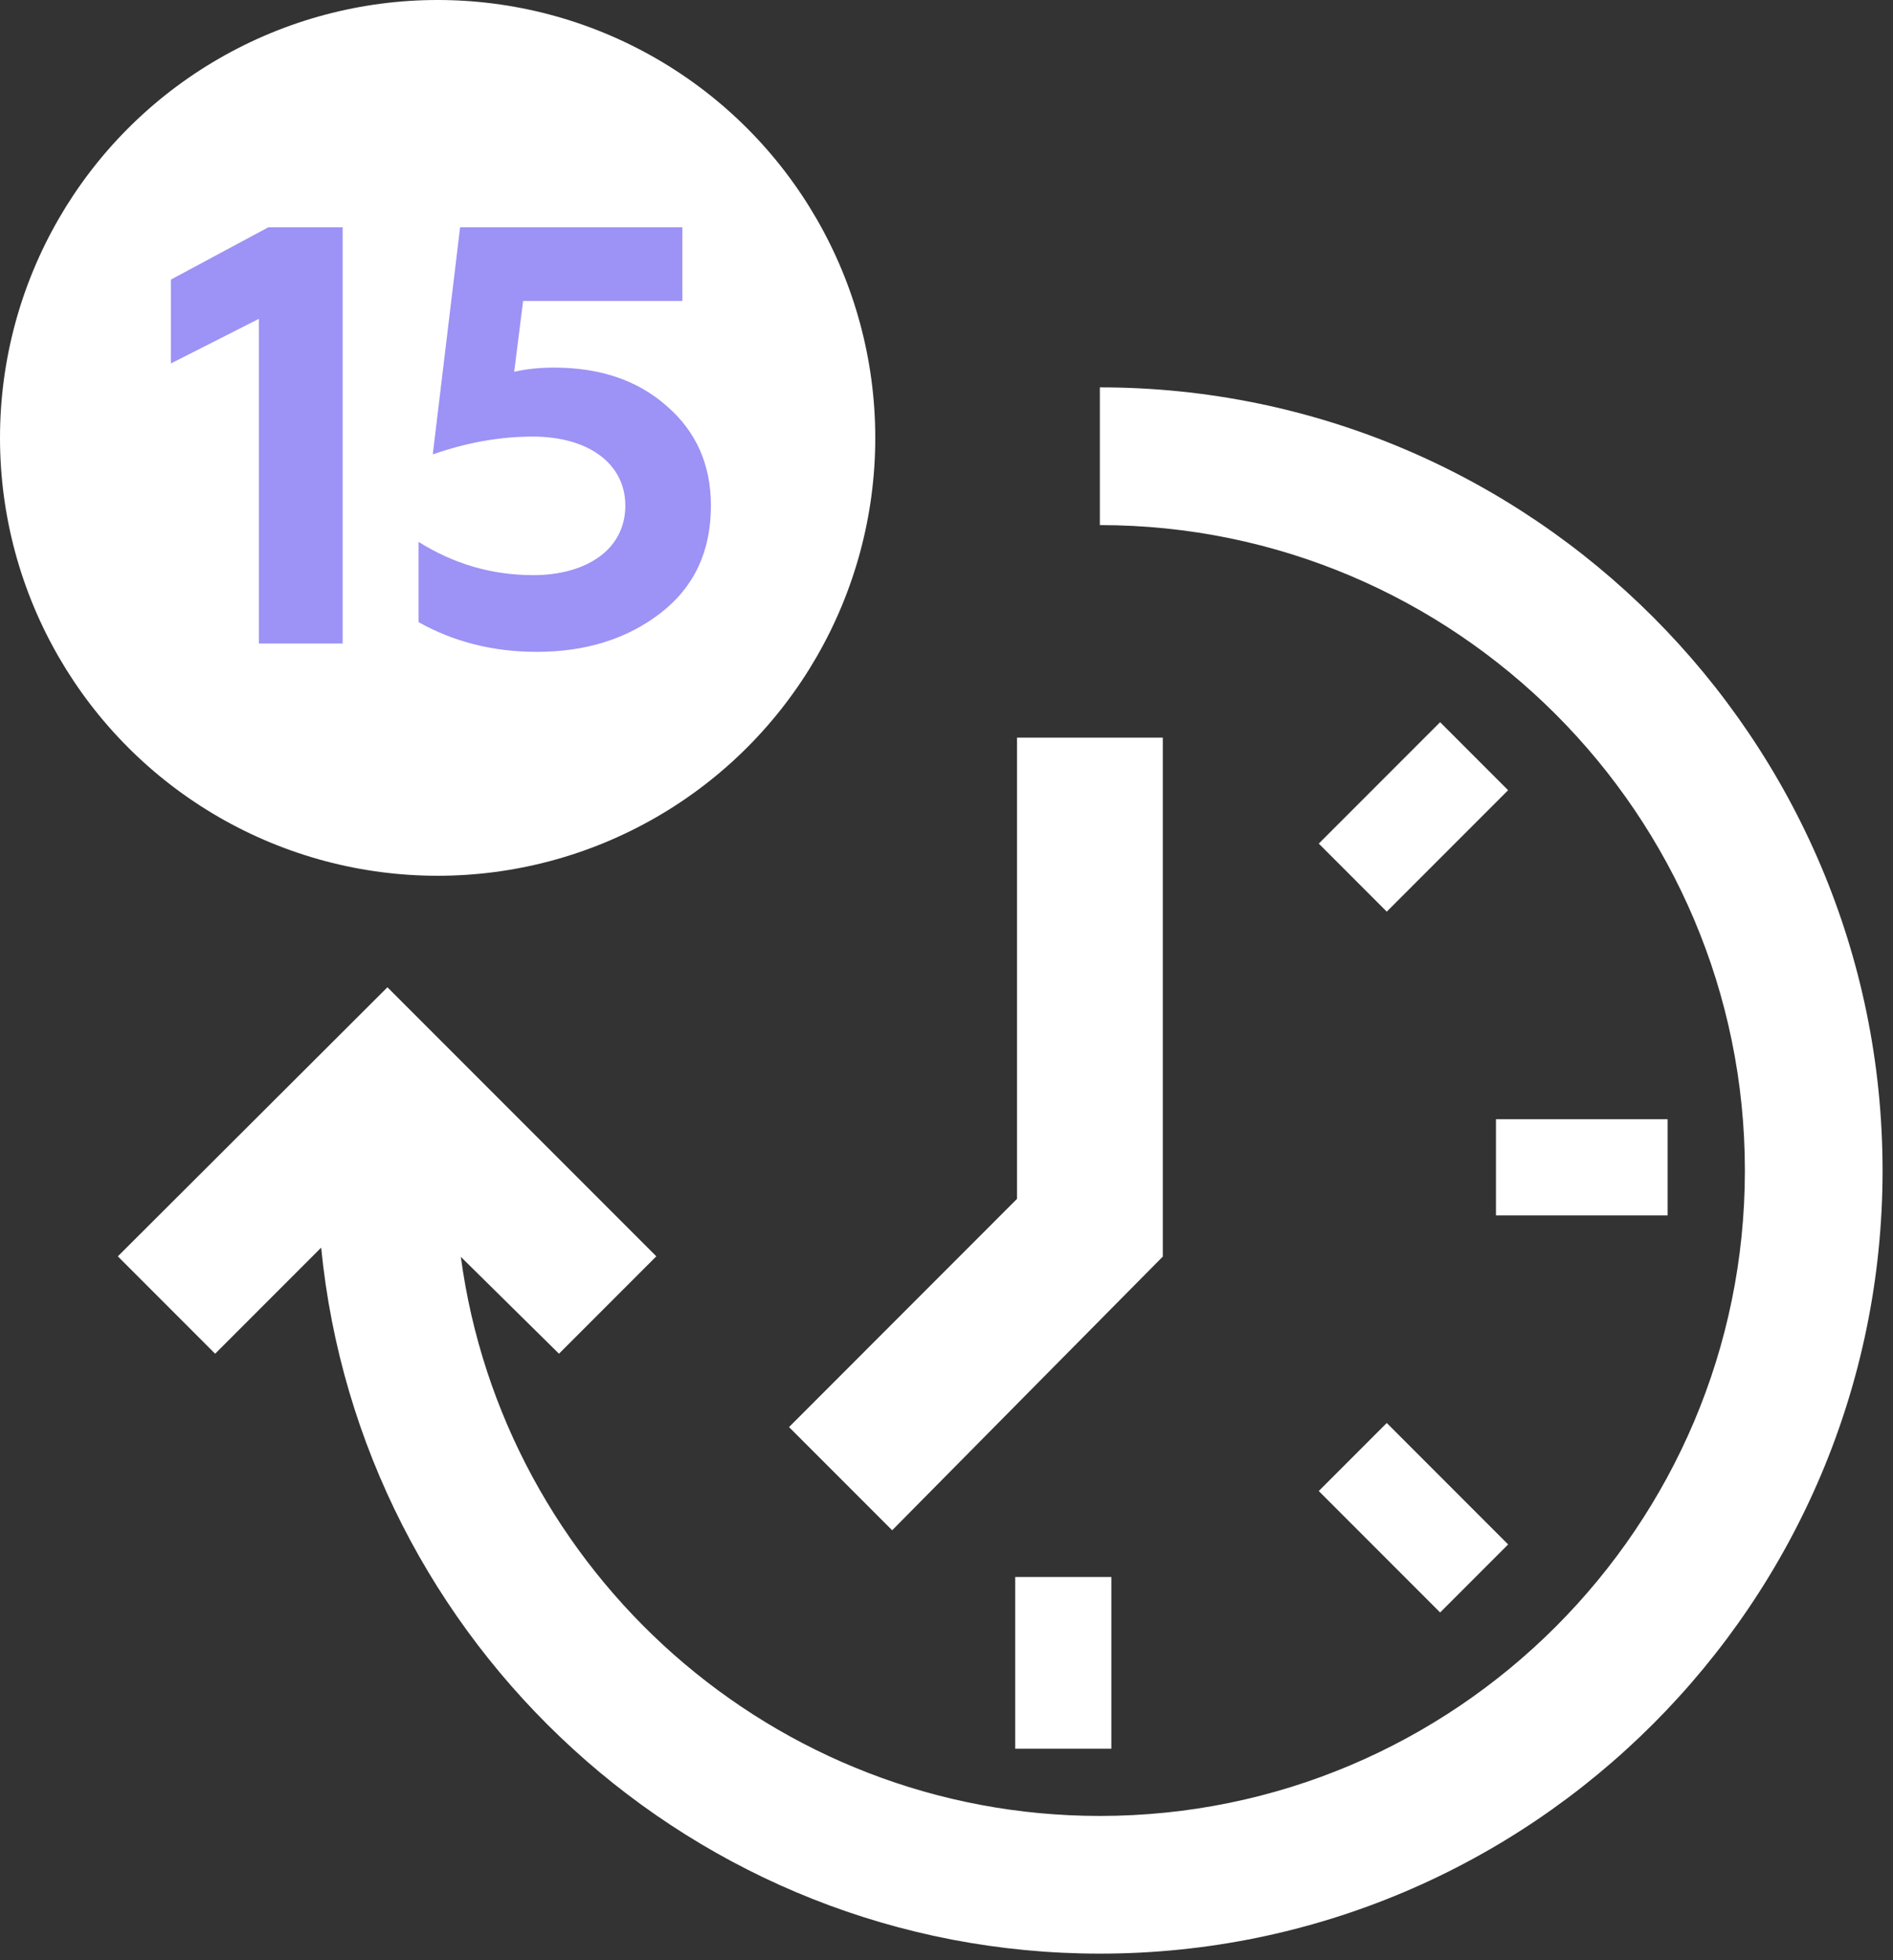 <svg width="86" height="89" viewBox="0 0 86 89" fill="none" xmlns="http://www.w3.org/2000/svg">
<rect x="0" y="0" width="86" height="89" fill="#333333" stroke="none"/>
<path d="M67.962 50.818H75.761V55.185H67.962V50.818Z" fill="white"/>
<path d="M46.121 71.603H50.489V79.401H46.121V71.603Z" fill="white"/>
<path d="M59.912 38.304L65.426 32.79L68.515 35.879L63.001 41.393L59.912 38.304Z" fill="white"/>
<path d="M63.001 64.61L68.515 70.124L65.426 73.213L59.912 67.699L63.001 64.61Z" fill="white"/>
<path d="M35.846 64.796L46.204 54.434L46.204 33.491H52.827V57.054C52.366 57.515 40.532 69.481 40.532 69.481L35.846 64.796Z" fill="white"/>
<path d="M49.967 17.59V23.842C66.124 23.842 79.271 36.988 79.271 53.147C79.271 69.305 66.125 82.452 49.967 82.452C35.141 82.452 22.857 71.377 20.936 57.066L25.395 61.465L29.817 57.043L17.601 44.827L5.353 57.044L9.774 61.466L14.591 56.649C16.357 74.616 31.548 88.704 49.97 88.704C69.574 88.704 85.526 72.752 85.526 53.147C85.524 33.54 69.574 17.588 49.968 17.588L49.967 17.59Z" fill="white"/>
<circle cx="19.882" cy="19.882" r="19.882" fill="white"/>
<path d="M15.567 29.219V10.319H12.192L7.764 12.695V16.502L11.76 14.477V29.219H15.567ZM24.386 29.597C26.627 29.597 28.49 29.003 30.002 27.842C31.541 26.654 32.297 25.034 32.297 22.955C32.297 21.092 31.622 19.58 30.272 18.419C28.949 17.258 27.248 16.691 25.169 16.691C24.548 16.691 23.954 16.745 23.36 16.88L23.765 13.667H31.001V10.319H20.903L19.661 20.633C21.2 20.093 22.712 19.823 24.197 19.823C26.789 19.823 28.409 21.092 28.409 22.955C28.409 24.98 26.6 26.114 24.224 26.114C22.334 26.114 20.606 25.601 19.013 24.602V28.247C20.606 29.138 22.388 29.597 24.386 29.597Z" fill="#9D92F5"/>
</svg>
